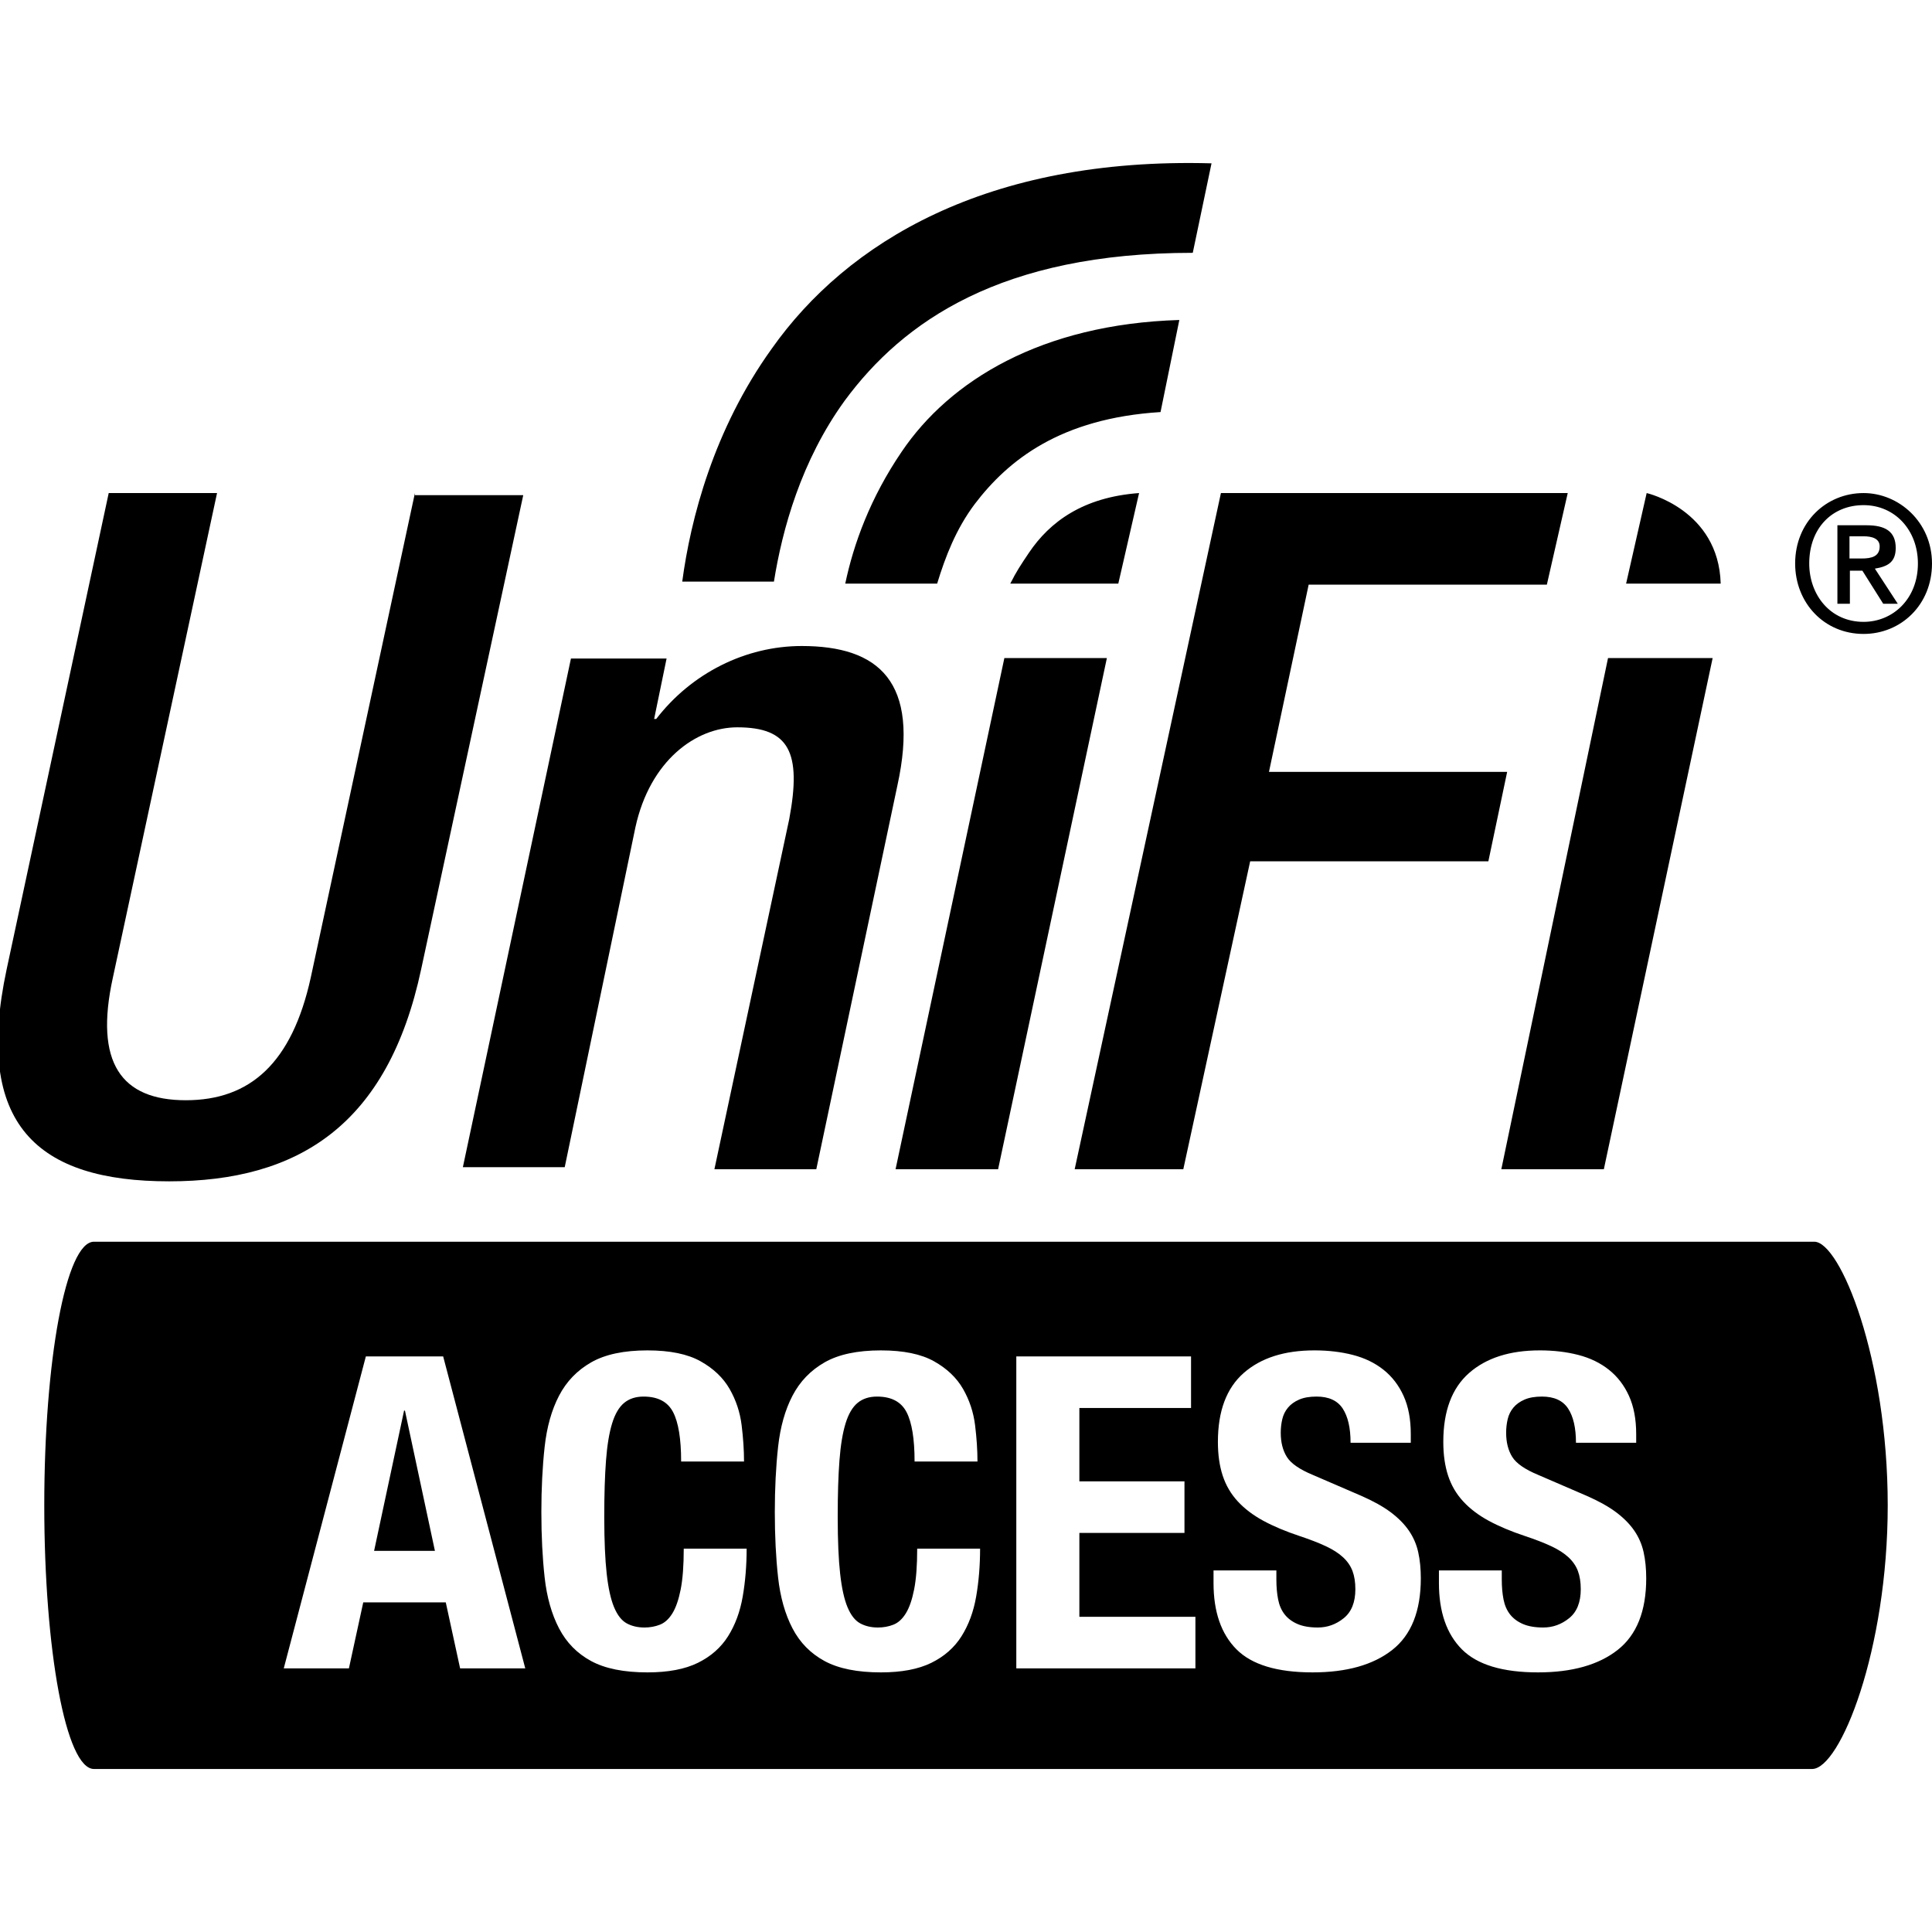 <svg height="960" viewBox="0 0 960 960" width="960" xmlns="http://www.w3.org/2000/svg"><g fill="#000" fill-rule="evenodd"><path d="m419.764 199.04c-21.743 29.987-31.062 64.105-35.2 89.96h-45.564c4.147-31.02 15.526-75.478 44.52-115.805 37.279-52.733 106.654-95.135 218.48-92.035l-9.32 44.468c-95.256 0-143.923 34.119-172.916 73.412zm166.236-40.04-9.338 45.75c-49.792 3.116-75.735 23.909-92.338 45.731-9.329 12.483-14.521 25.996-18.667 39.518h-45.656c4.146-19.764 12.448-42.634 28.006-65.495 23.869-35.363 69.515-63.427 137.994-65.505zm-84 131c3.094-6.139 5.157-9.204 9.282-15.344 10.332-15.344 26.853-27.613 54.718-29.656l-10.323 45zm316.217-45s35.763 8.183 36.783 45h-47zm-612.046 1.032h53.829l-50.727 235.58c-16.555 77.488-61.059 105.388-125.229 105.388-65.214 0-97.299-27.9-80.735-105.388l50.708-236.612h53.829l-51.752 240.741c-9.316 42.362 4.146 60.962 36.231 60.962s52.776-18.6 62.093-60.962l51.752-240.741zm192.207 74.968c38.215 0 58.875 17.603 47.513 69.405l-40.279 190.595h-50.628l37.192-174.026c6.202-33.146 0-45.574-25.821-45.574-20.66 0-43.394 16.578-50.628 49.714l-35.119 168.852h-50.609l53.705-252.756h47.522l-6.192 30.05h1.032c17.555-22.796 44.417-36.26 72.311-36.26zm100.685 6h50.937l-54.053 254h-50.947zm131.483 56.534h118.356l-9.344 44.453h-118.356l-33.229 153.013h-53.973l72.671-336h172.329l-10.372 45.496h-118.356zm115.454 197.466 53.019-254h51.981l-54.058 254zm179.995-336c17.517 0 34.005 14.41 34.005 35 0 20.59-15.458 35-34.005 35-19.576 0-33.995-15.438-33.995-35 0-20.59 15.458-35 33.995-35zm-0 64c14.545 0 27.005-11.391 27.005-29 0-16.574-11.423-29-27.005-29-15.573 0-26.995 11.391-26.995 29 0 15.53 10.385 29 26.995 29zm15.98-36.712c0 7.187-4.145 9.237-10.357 10.263l11.382 17.449h-7.237l-10.348-16.424h-6.212v16.424h-6.203v-39h14.483c9.314 0 14.492 3.076 14.492 11.288zm-22.976 5.229h6.005c4.997 0 8.995-1.001 8.995-6.017 0-4.015-3.998-5.016-7.995-5.016h-7.005z" fill-rule="nonzero"/><path d="m901.493 617c12.884 0 36.507 57.981 36.507 130.99 0 71.947-23.623 131.01-37.58 131.01h-853.724c-13.957 0-24.696-59.063-24.696-131.01s10.739-130.99 24.696-130.99zm-579.756 54c-11.719 0-21.051 1.985-27.996 5.954-6.945 3.969-12.262 9.49-15.951 16.563-3.689 7.073-6.077 15.553-7.162 25.44-1.085 9.887-1.628 20.677-1.628 32.368 0 11.836.543 22.661 1.628 32.476 1.085 9.815 3.472 18.259 7.162 25.332 3.689 7.073 9.006 12.485 15.951 16.238 6.945 3.753 16.277 5.629 27.996 5.629 10.272 0 18.628-1.588 25.066-4.763 6.438-3.175 11.43-7.578 14.974-13.207s5.968-12.197 7.27-19.702c1.302-7.506 1.953-15.444 1.953-23.816h-31.251c0 8.372-.506 15.12-1.519 20.244-1.013 5.124-2.387 9.093-4.123 11.908-1.736 2.815-3.798 4.691-6.185 5.629s-4.955 1.407-7.704 1.407c-3.328 0-6.257-.686-8.789-2.057-2.532-1.371-4.63-4.041-6.294-8.011-1.664-3.969-2.894-9.562-3.689-16.779-.774-7.022-1.172-16.162-1.193-27.42l-.001-.943c0-10.97.289-20.244.868-27.821s1.591-13.712 3.038-18.403c1.447-4.691 3.436-8.083 5.968-10.176s5.751-3.139 9.657-3.139c7.089 0 11.972 2.562 14.649 7.686 2.677 5.124 4.015 13.315 4.015 24.574h31.251c0-5.629-.398-11.655-1.194-18.078-.796-6.423-2.785-12.413-5.968-17.97-3.183-5.557-7.994-10.14-14.432-13.748s-15.228-5.413-26.368-5.413zm116 0c-11.719 0-21.051 1.985-27.996 5.954-6.945 3.969-12.262 9.49-15.951 16.563-3.689 7.073-6.077 15.553-7.162 25.44-1.085 9.887-1.628 20.677-1.628 32.368 0 11.836.543 22.661 1.628 32.476 1.085 9.815 3.472 18.259 7.162 25.332 3.689 7.073 9.006 12.485 15.951 16.238 6.945 3.753 16.277 5.629 27.996 5.629 10.272 0 18.628-1.588 25.066-4.763 6.438-3.175 11.43-7.578 14.974-13.207s5.968-12.197 7.27-19.702c1.302-7.506 1.953-15.444 1.953-23.816h-31.251c0 8.372-.506 15.12-1.519 20.244-1.013 5.124-2.387 9.093-4.123 11.908-1.736 2.815-3.798 4.691-6.185 5.629s-4.955 1.407-7.704 1.407c-3.328 0-6.257-.686-8.789-2.057-2.532-1.371-4.63-4.041-6.294-8.011-1.664-3.969-2.894-9.562-3.689-16.779-.774-7.022-1.172-16.162-1.193-27.42l-.001-.943c0-10.97.289-20.244.868-27.821s1.591-13.712 3.038-18.403c1.447-4.691 3.436-8.083 5.968-10.176s5.751-3.139 9.657-3.139c7.089 0 11.972 2.562 14.649 7.686 2.677 5.124 4.015 13.315 4.015 24.574h31.251c0-5.629-.398-11.655-1.194-18.078-.796-6.423-2.785-12.413-5.968-17.97-3.183-5.557-7.994-10.14-14.432-13.748s-15.228-5.413-26.368-5.413zm215.354 0c-14.89 0-26.599 3.753-35.128 11.258-8.529 7.506-12.794 18.908-12.794 34.208 0 6.351.795 11.944 2.385 16.779 1.59 4.835 4.084 9.093 7.481 12.774 3.397 3.681 7.626 6.892 12.685 9.635s11.059 5.268 17.998 7.578c5.204 1.732 9.577 3.428 13.119 5.088 3.542 1.66 6.397 3.5 8.565 5.521s3.722 4.294 4.662 6.82c.94 2.526 1.409 5.521 1.409 8.985 0 6.495-1.915 11.295-5.746 14.398-3.831 3.103-8.132 4.655-12.902 4.655-4.048 0-7.409-.577-10.083-1.732-2.674-1.155-4.807-2.742-6.397-4.763-1.59-2.021-2.674-4.511-3.253-7.47-.578-2.959-.867-6.243-.867-9.851v-4.547h-31.225v6.279c0 14.29 3.795 25.259 11.384 32.909 7.589 7.65 20.202 11.475 37.839 11.475 16.914 0 30.105-3.717 39.574-11.15s14.203-19.305 14.203-35.616c0-4.763-.434-9.093-1.301-12.991-.867-3.897-2.421-7.47-4.662-10.717s-5.24-6.279-8.999-9.093c-3.759-2.815-8.601-5.521-14.528-8.119l-24.069-10.392c-6.65-2.742-10.987-5.737-13.011-8.985-2.024-3.248-3.036-7.253-3.036-12.016 0-2.309.253-4.547.759-6.712.506-2.165 1.446-4.078 2.819-5.737 1.373-1.66 3.216-2.995 5.529-4.005 2.313-1.01 5.204-1.516 8.674-1.516 6.072 0 10.408 1.985 13.011 5.954s3.903 9.635 3.903 16.996h29.924v-4.33c0-7.361-1.193-13.676-3.578-18.945s-5.71-9.599-9.975-12.991c-4.265-3.392-9.324-5.846-15.179-7.361-5.855-1.516-12.252-2.273-19.191-2.273zm112 0c-14.89 0-26.599 3.753-35.128 11.258-8.529 7.506-12.794 18.908-12.794 34.208 0 6.351.795 11.944 2.385 16.779 1.59 4.835 4.084 9.093 7.481 12.774 3.397 3.681 7.626 6.892 12.685 9.635s11.059 5.268 17.998 7.578c5.204 1.732 9.577 3.428 13.119 5.088 3.542 1.66 6.397 3.5 8.565 5.521s3.722 4.294 4.662 6.82c.94 2.526 1.409 5.521 1.409 8.985 0 6.495-1.915 11.295-5.746 14.398-3.831 3.103-8.132 4.655-12.902 4.655-4.048 0-7.409-.577-10.083-1.732-2.674-1.155-4.807-2.742-6.397-4.763-1.59-2.021-2.674-4.511-3.253-7.47-.578-2.959-.867-6.243-.867-9.851v-4.547h-31.225v6.279c0 14.29 3.795 25.259 11.384 32.909 7.589 7.65 20.202 11.475 37.839 11.475 16.914 0 30.105-3.717 39.574-11.15s14.203-19.305 14.203-35.616c0-4.763-.434-9.093-1.301-12.991-.867-3.897-2.421-7.47-4.662-10.717s-5.24-6.279-8.999-9.093c-3.759-2.815-8.601-5.521-14.528-8.119l-24.069-10.392c-6.65-2.742-10.987-5.737-13.011-8.985-2.024-3.248-3.036-7.253-3.036-12.016 0-2.309.253-4.547.759-6.712.506-2.165 1.446-4.078 2.819-5.737 1.373-1.66 3.216-2.995 5.529-4.005 2.313-1.01 5.204-1.516 8.674-1.516 6.072 0 10.408 1.985 13.011 5.954s3.903 9.635 3.903 16.996h29.924v-4.33c0-7.361-1.193-13.676-3.578-18.945s-5.71-9.599-9.975-12.991c-4.265-3.392-9.324-5.846-15.179-7.361-5.855-1.516-12.252-2.273-19.191-2.273zm-544.882 3h-38.417l-40.791 155h32.374l7.122-32.78h41.007l7.122 32.78h32.374zm371.615 0h-86.824v155h89v-25.616h-57.665v-41.681h52.225v-25.616h-52.225v-36.471h55.489zm-390.608 26.919 14.892 69.685h-30.216l14.892-69.685z"/></g></svg>